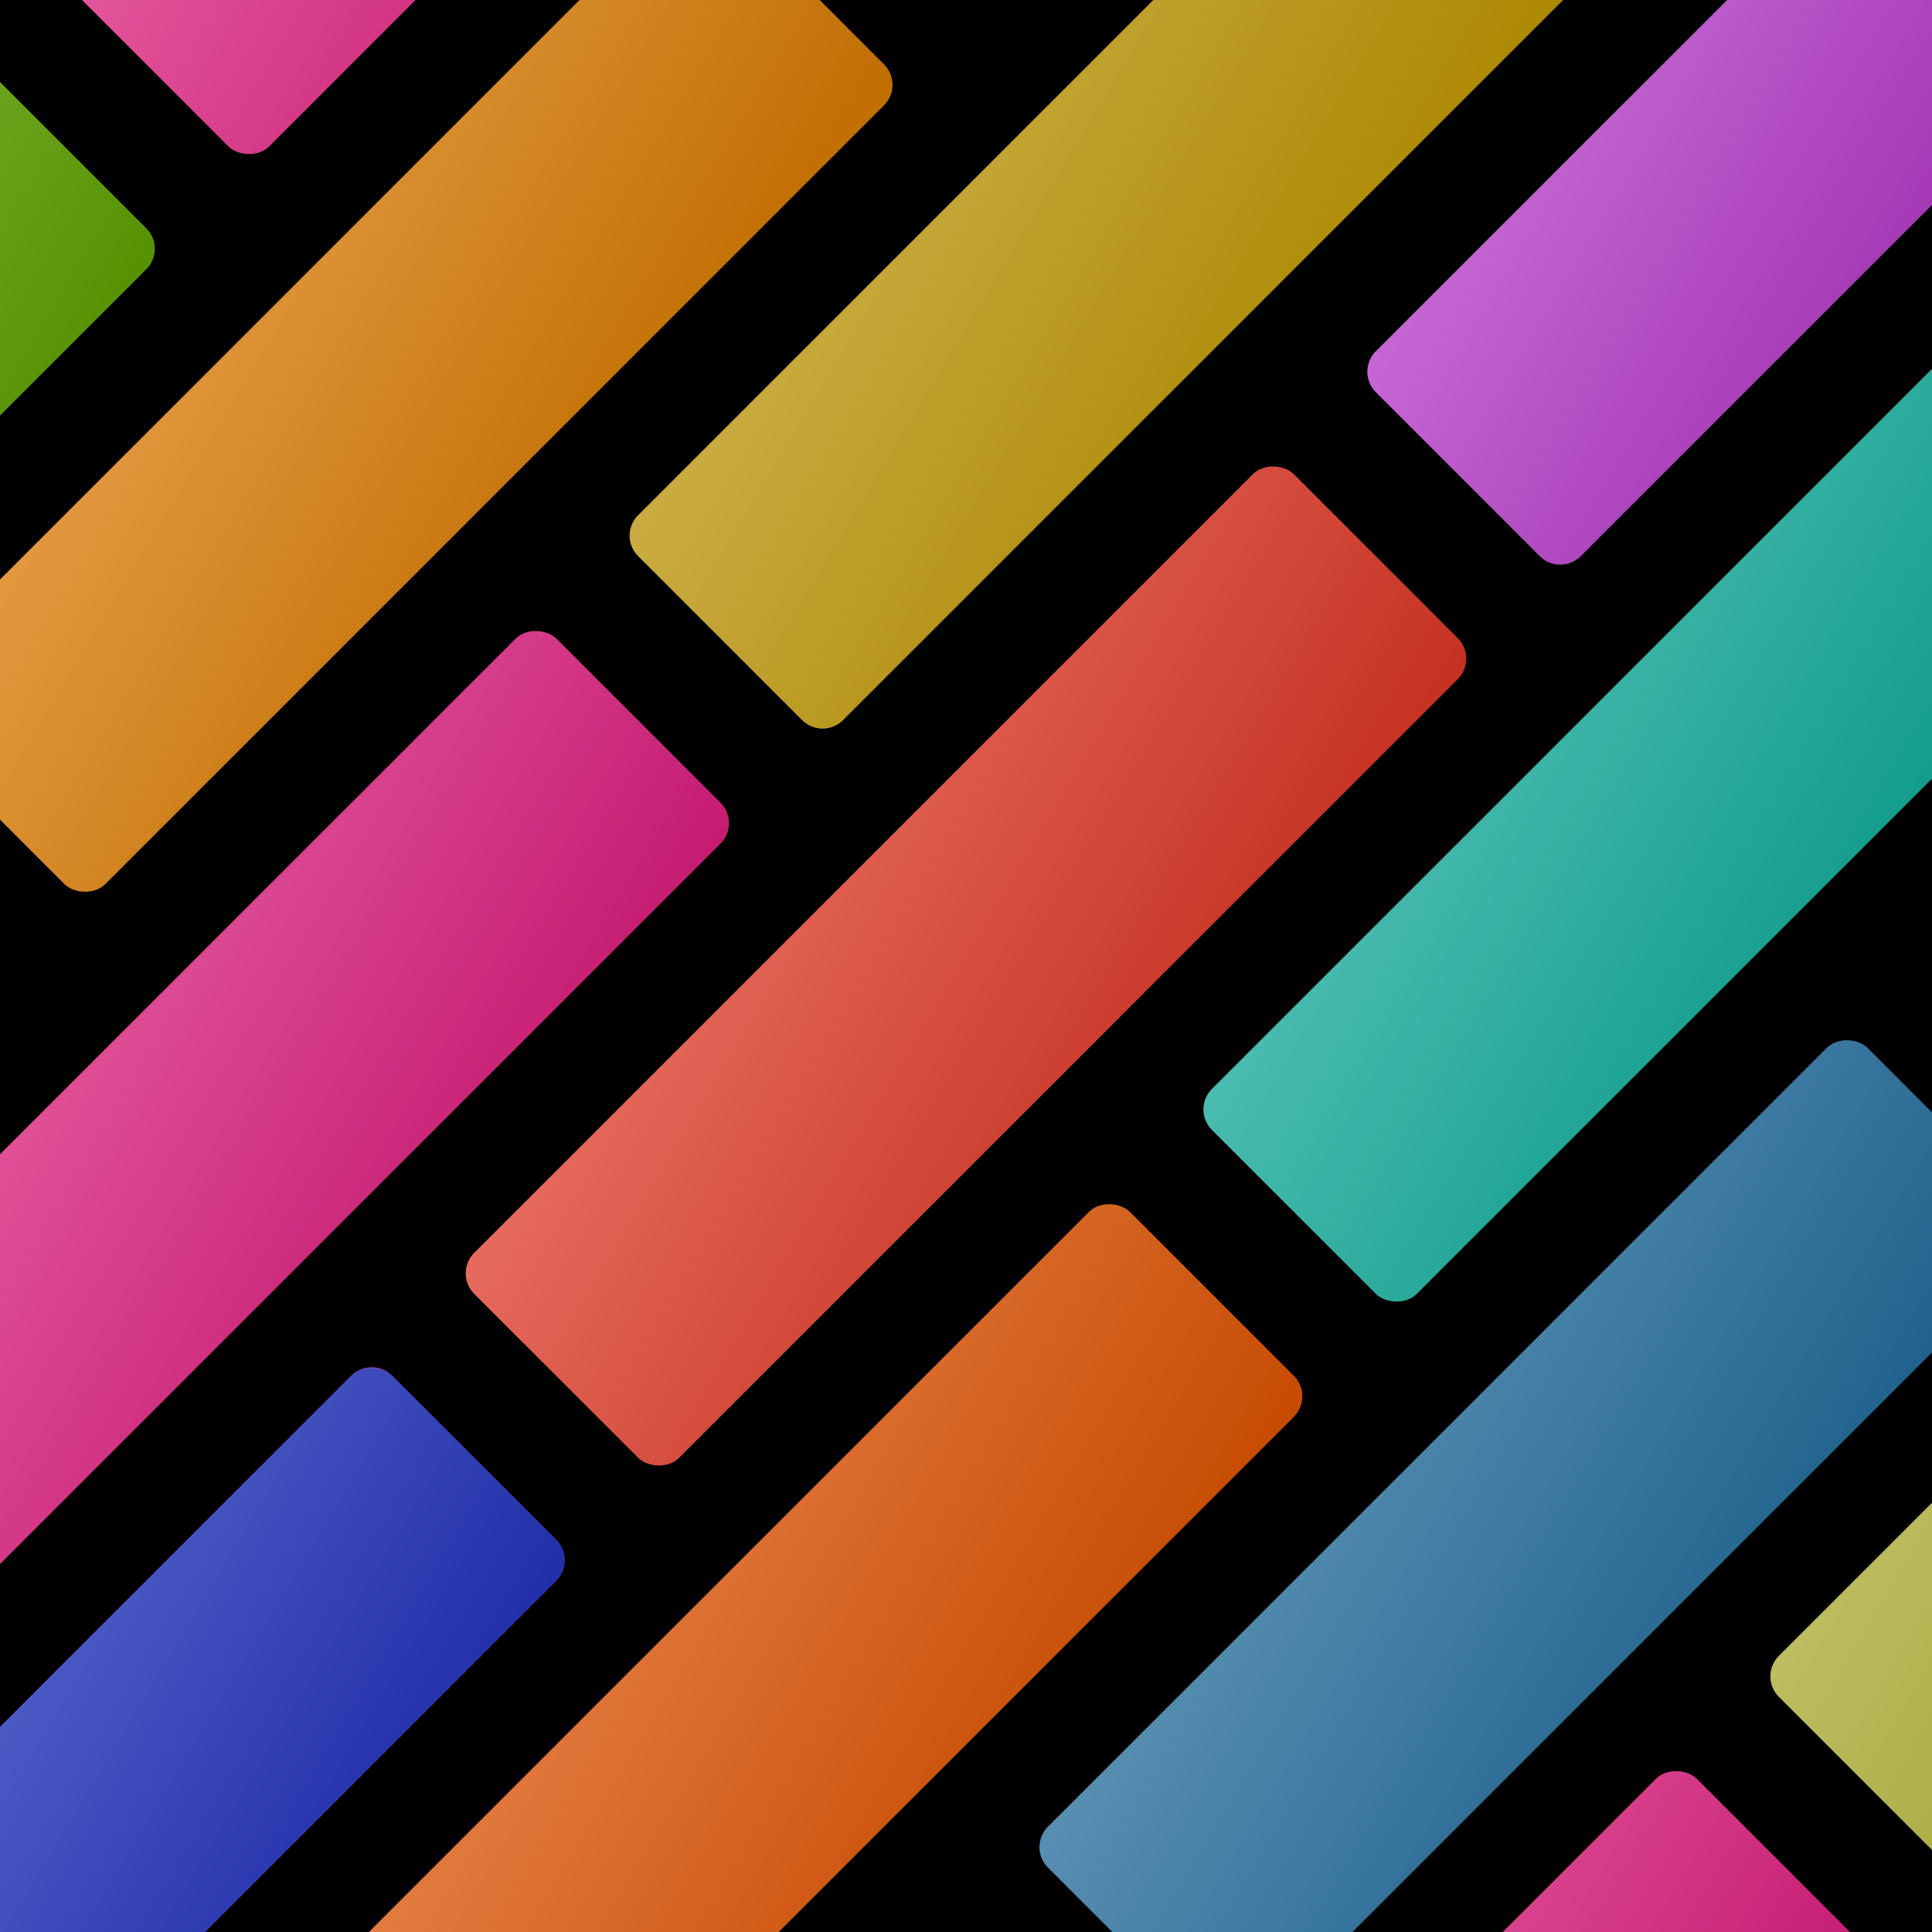 <svg xmlns="http://www.w3.org/2000/svg" xmlns:xlink="http://www.w3.org/1999/xlink" viewBox="0 0 800 800"><defs><style>.a{clip-path:url(#ad);}.b{fill:url(#a);}.c{fill:url(#b);}.d{fill:url(#e);}.e{fill:url(#f);}.f{fill:url(#g);}.g{fill:url(#i);}.h{fill:url(#k);}.i{fill:url(#n);}.j{fill:url(#o);}.k{fill:url(#q);}.l{fill:url(#aa);}</style><linearGradient id="a" x2="1" y2="1" gradientUnits="objectBoundingBox"><stop offset="0" stop-color="#8bbc44"/><stop offset="1" stop-color="#569101"/></linearGradient><linearGradient id="b" x2="1" y2="1" gradientUnits="objectBoundingBox"><stop offset="0" stop-color="#bebe62"/><stop offset="1" stop-color="#989827"/></linearGradient><linearGradient id="e" x2="1" y2="1" gradientUnits="objectBoundingBox"><stop offset="0" stop-color="#e65b9f"/><stop offset="1" stop-color="#c41b71"/></linearGradient><linearGradient id="f" x2="1" y2="1" gradientUnits="objectBoundingBox"><stop offset="0" stop-color="#c667d5"/><stop offset="1" stop-color="#9928aa"/></linearGradient><linearGradient id="g" x2="1" y2="1" gradientUnits="objectBoundingBox"><stop offset="0" stop-color="#e47d44"/><stop offset="1" stop-color="#c64b01"/></linearGradient><linearGradient id="i" x2="1" y2="1" gradientUnits="objectBoundingBox"><stop offset="0" stop-color="#e49c43"/><stop offset="1" stop-color="#c06d01"/></linearGradient><linearGradient id="k" x2="1" y2="1" gradientUnits="objectBoundingBox"><stop offset="0" stop-color="#e66b5e"/><stop offset="1" stop-color="#c43121"/></linearGradient><linearGradient id="n" x2="1" y2="1" gradientUnits="objectBoundingBox"><stop offset="0" stop-color="#598fb2"/><stop offset="1" stop-color="#1c5f8a"/></linearGradient><linearGradient id="o" x2="1" y2="1" gradientUnits="objectBoundingBox"><stop offset="0" stop-color="#4abdb0"/><stop offset="1" stop-color="#089684"/></linearGradient><linearGradient id="q" x2="1" y2="1" gradientUnits="objectBoundingBox"><stop offset="0" stop-color="#caac42"/><stop offset="1" stop-color="#ab8600"/></linearGradient><linearGradient id="aa" x2="1" y2="1" gradientUnits="objectBoundingBox"><stop offset="0" stop-color="#5d69cf"/><stop offset="1" stop-color="#202ea9"/></linearGradient><clipPath id="ad"><rect width="800" height="800"/></clipPath></defs><g id="ac" class="a"><rect width="800" height="800"/><g transform="translate(-165.685 400) rotate(-45)"><rect class="b" width="480" height="120" rx="12" transform="translate(-368 676)"/><rect class="c" width="480" height="120" rx="12" transform="translate(-632 -164)"/><path class="b" d="M12,0H468a12,12,0,0,1,12,12v96a12,12,0,0,1-12,12H12A12,12,0,0,1,0,108V12A12,12,0,0,1,12,0Z" transform="translate(-368 4)"/><rect class="c" width="480" height="120" rx="12" transform="translate(-632 840)"/><path class="d" d="M12,0H468a12,12,0,0,1,12,12v96a12,12,0,0,1-12,12H12A12,12,0,0,1,0,108V12A12,12,0,0,1,12,0Z" transform="translate(-632 172)"/><path class="e" d="M12,0H468a12,12,0,0,1,12,12v96a12,12,0,0,1-12,12H12A12,12,0,0,1,0,108V12A12,12,0,0,1,12,0Z" transform="translate(-632 508)"/><rect class="f" width="480" height="120" rx="12" transform="translate(-104 508)"/><rect class="d" width="480" height="120" rx="12" transform="translate(-104 840)"/><rect class="g" width="480" height="120" rx="12" transform="translate(160 4)"/><rect class="d" width="480" height="120" rx="12" transform="translate(424 -164)"/><rect class="h" width="480" height="120" rx="12" transform="translate(160 340)"/><rect class="h" width="480" height="120" rx="12" transform="translate(160 -332)"/><rect class="e" width="480" height="120" rx="12" transform="translate(160 1012)"/><rect class="i" width="480" height="120" rx="12" transform="translate(160 676)"/><rect class="j" width="480" height="120" rx="12" transform="translate(424 508)"/><rect class="c" width="480" height="120" rx="12" transform="translate(688 4)"/><path class="k" d="M12,0H468a12,12,0,0,1,12,12v96a12,12,0,0,1-12,12H12A12,12,0,0,1,0,108V12A12,12,0,0,1,12,0Z" transform="translate(424 172)"/><rect class="b" width="480" height="120" rx="12" transform="translate(-104 -164)"/><rect class="f" width="480" height="120" rx="12" transform="translate(688 676)"/><rect class="c" width="480" height="120" rx="12" transform="translate(952 -164)"/><rect class="c" width="480" height="120" rx="12" transform="translate(952 840)"/><path class="d" d="M12,0H468a12,12,0,0,1,12,12v96a12,12,0,0,1-12,12H12A12,12,0,0,1,0,108V12A12,12,0,0,1,12,0Z" transform="translate(952 172)"/><path class="e" d="M12,0H468a12,12,0,0,1,12,12v96a12,12,0,0,1-12,12H12A12,12,0,0,1,0,108V12A12,12,0,0,1,12,0Z" transform="translate(952 508)"/><rect class="d" width="480" height="120" rx="12" transform="translate(-104.058 172.294)"/><path class="e" d="M12,0H468a12,12,0,0,1,12,12v96a12,12,0,0,1-12,12H12A12,12,0,0,1,0,108V12A12,12,0,0,1,12,0Z" transform="translate(-368 340)"/><path class="e" d="M12,0H468a12,12,0,0,1,12,12v96a12,12,0,0,1-12,12H12A12,12,0,0,1,0,108V12A12,12,0,0,1,12,0Z" transform="translate(688 340)"/><rect class="l" width="480" height="120" rx="12" transform="translate(-368 340)"/><rect class="c" width="480" height="120" rx="12" transform="translate(424 840)"/></g></g></svg>